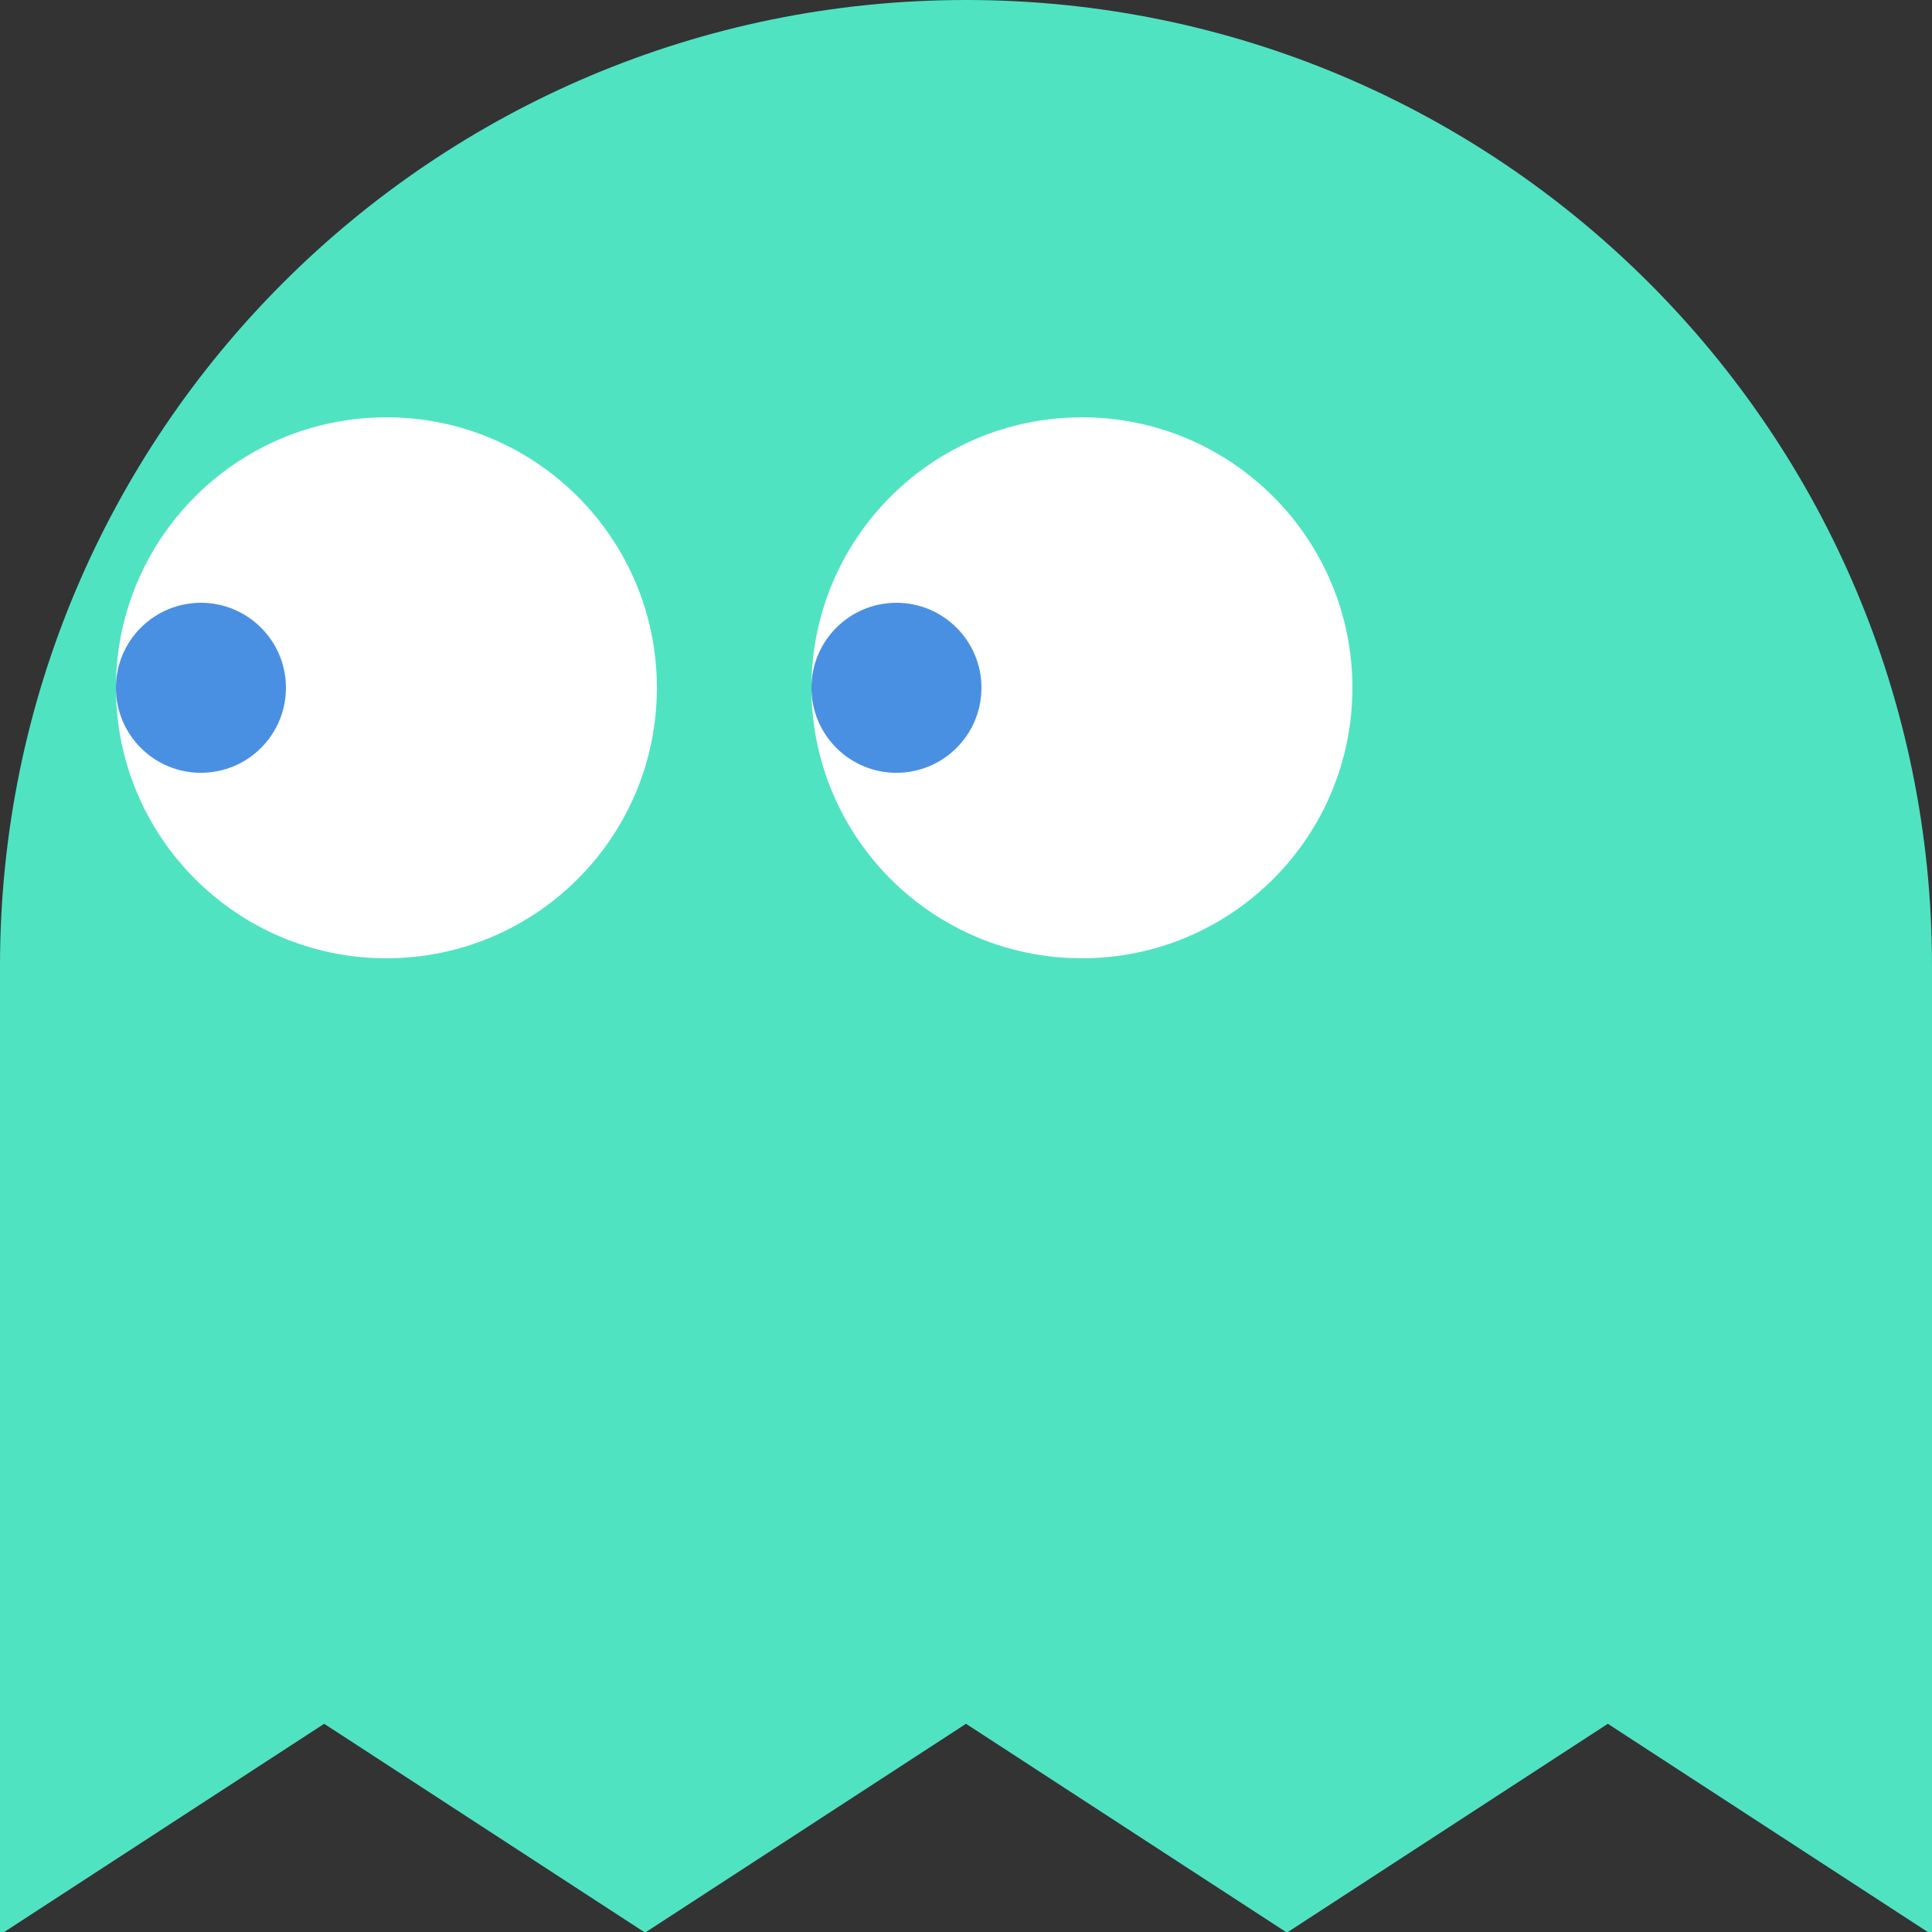 <?xml version="1.0" encoding="UTF-8"?>
<svg width="250px" height="250px" viewBox="0 0 250 250" version="1.1" xmlns="http://www.w3.org/2000/svg" xmlns:xlink="http://www.w3.org/1999/xlink">
    <rect x="0" y="0" width="250" height="250" fill="#333333" stroke="none"/>
    <!-- Generator: Sketch 49.1 (51147) - http://www.bohemiancoding.com/sketch -->
    <title>ghost-left</title>
    <desc>Created with Sketch.</desc>
    <defs></defs>
    <g id="ghost-left" stroke="none" stroke-width="1" fill="none" fill-rule="evenodd">
        <g id="Group-3">
            <path d="M166.402,250 L125,223.057 L83.598,250 L83.349,250 L41.948,223.057 L0.546,250 L0,250 L0,125 C-8.45442189e-15,55.964 55.964,1.26816328e-14 125,0 C194.036,-1.26816328e-14 250,55.964 250,125 L250,250 L249.454,250 L208.052,223.057 L166.651,250 L166.402,250 Z" id="Combined-Shape" fill="#50E3C2"></path>
            <g id="eyes" transform="translate(15, 54)">
                <g id="Group">
                    <circle id="Oval-2" fill="#FFFFFF" cx="35" cy="35" r="35"></circle>
                    <circle id="Oval-2" fill="#4A90E2" cx="11" cy="35" r="11"></circle>
                </g>
                <g id="Group-2" transform="translate(90, 0)">
                    <circle id="Oval-2-Copy" fill="#FFFFFF" cx="35" cy="35" r="35"></circle>
                    <circle id="Oval-2-Copy" fill="#4A90E2" cx="11" cy="35" r="11"></circle>
                </g>
            </g>
        </g>
    </g>
</svg>